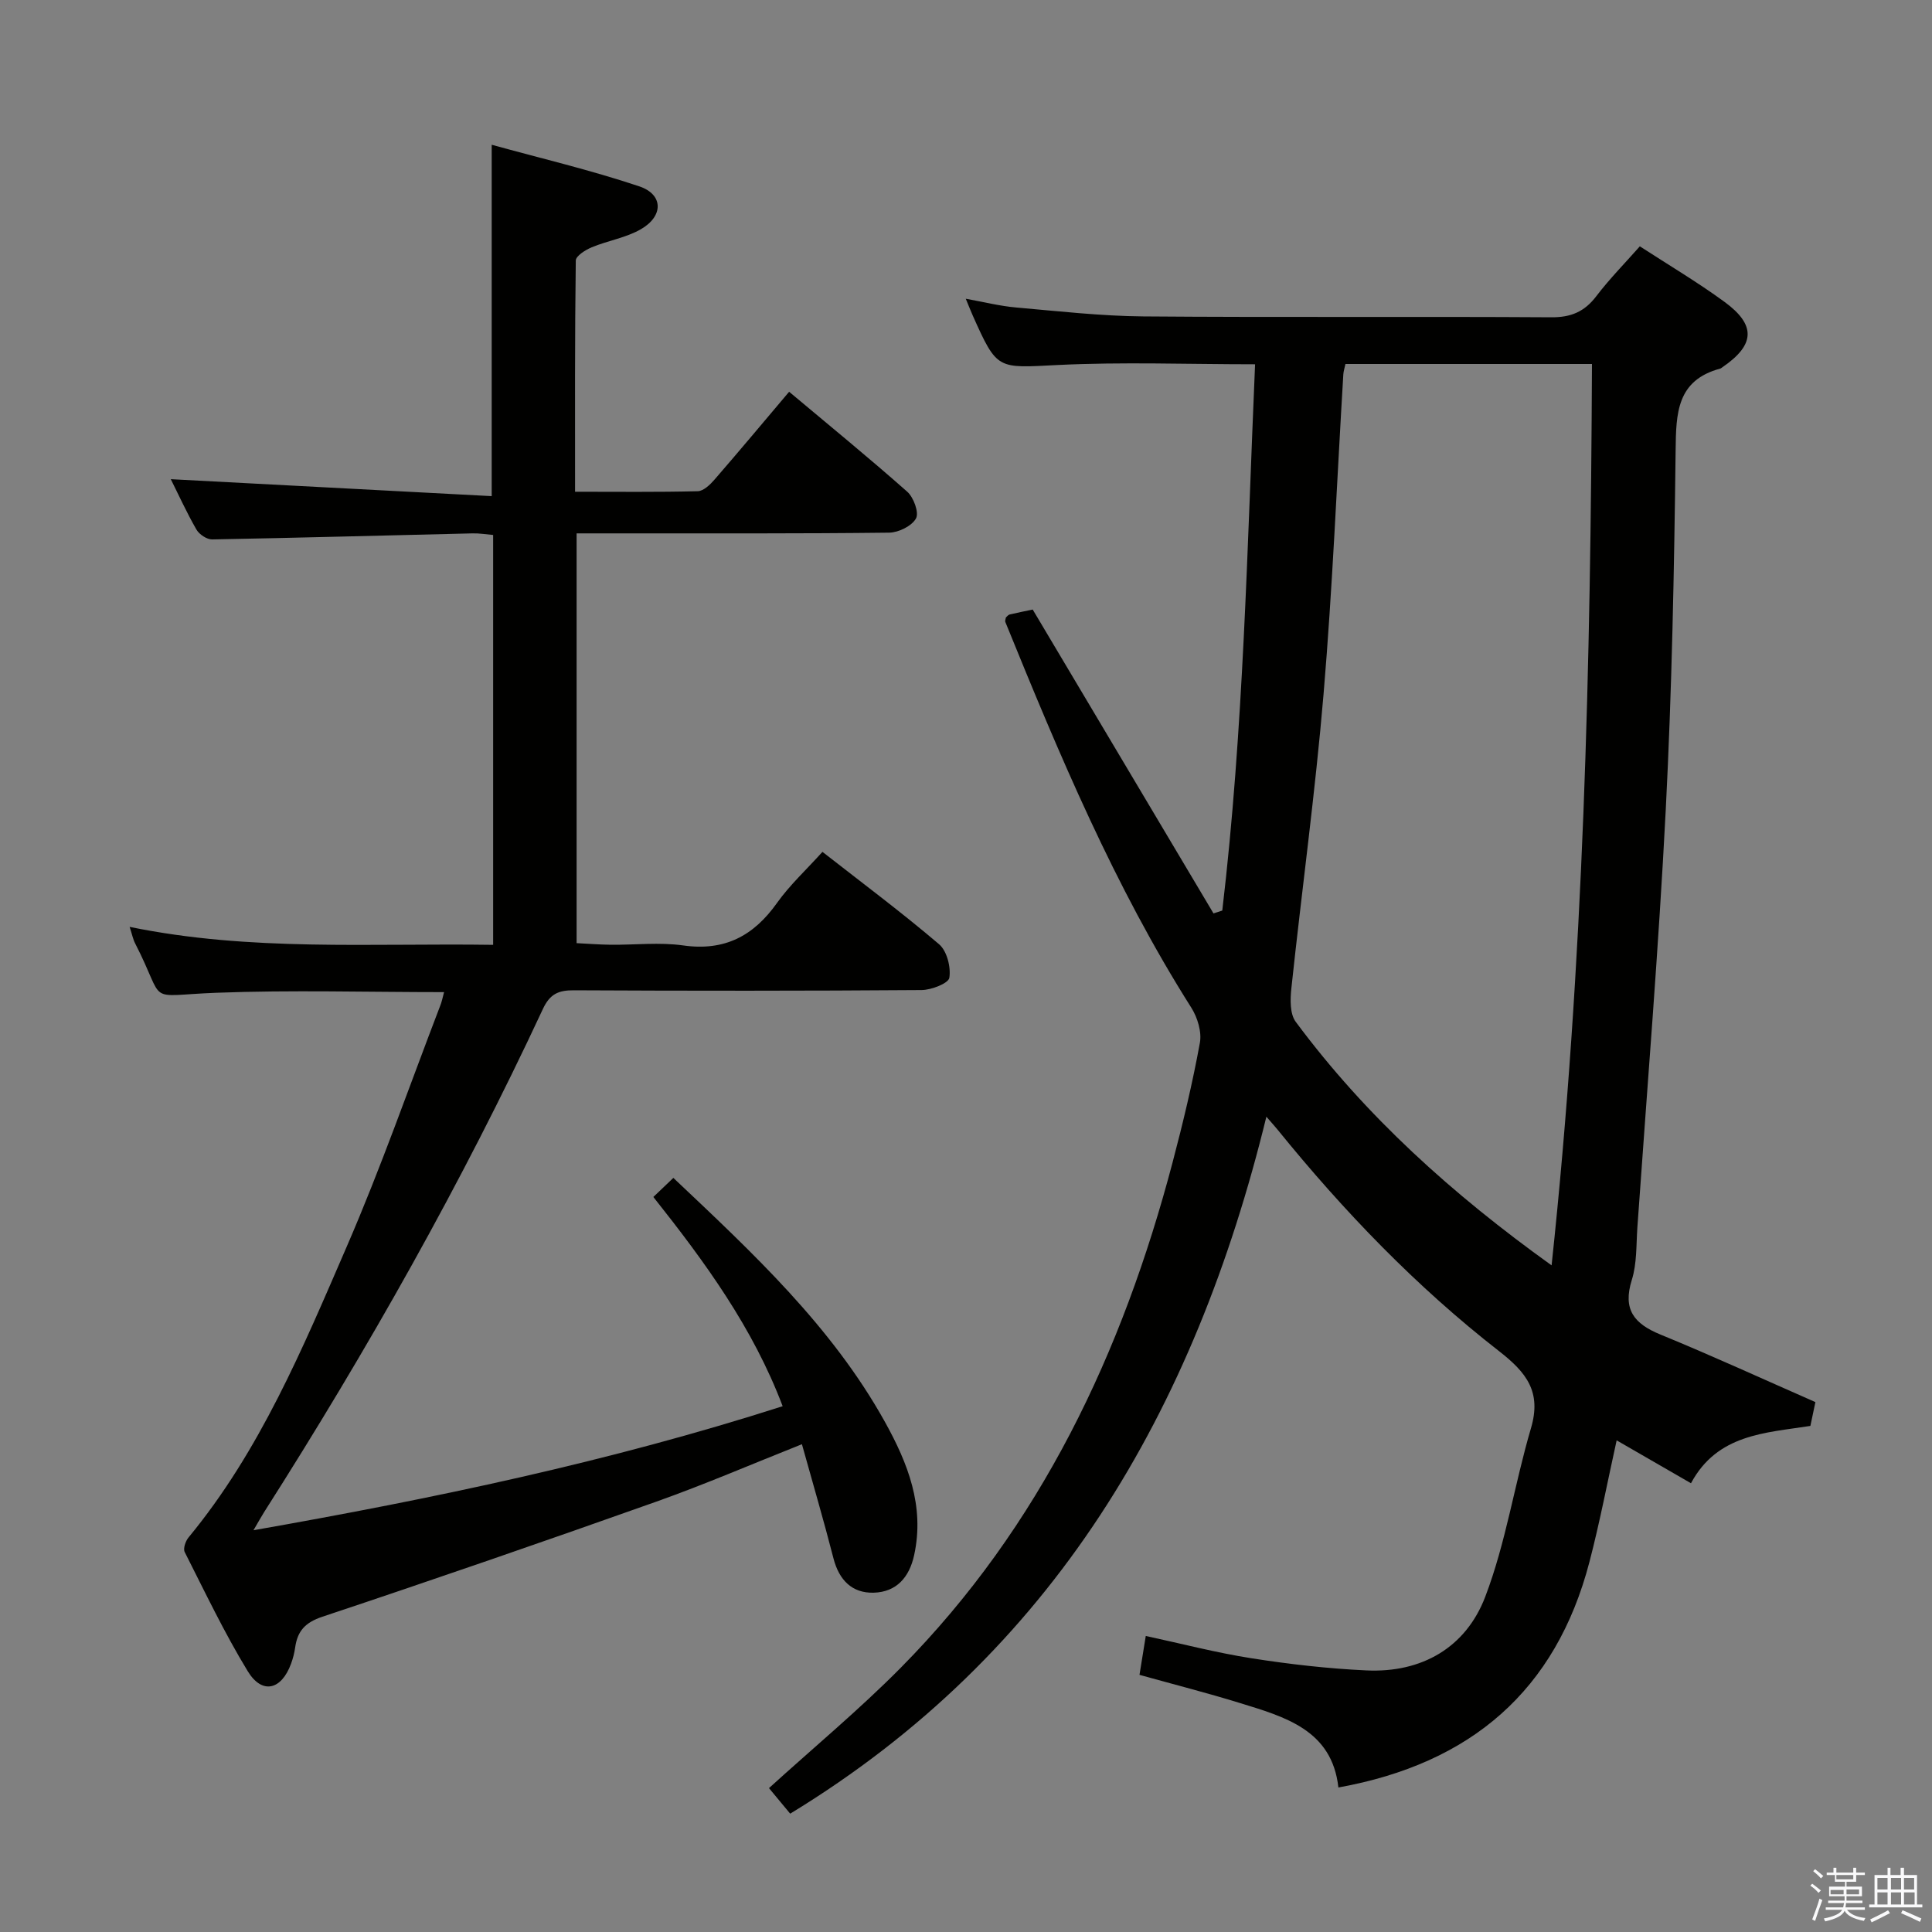<svg enable-background="new 0 0 400 400" viewBox="0 0 400 400" xmlns="http://www.w3.org/2000/svg"><rect x="0" y="0" width="400" height="400" fill="#808080" stroke="none"/><path d="m374.8 390.4.4-.4c.7.5 1.3 1 1.8 1.4l-.5.5c-.5-.6-1.1-1.1-1.7-1.5zm1 7.3-.6-.3c.5-1.4 1.1-2.8 1.5-4.3.2.1.4.2.6.3-.5 1.3-1 2.8-1.5 4.3zm-.4-10.3.4-.4c.4.3 1 .8 1.7 1.4l-.5.5c-.4-.5-1-1-1.6-1.5zm2.5.3h1.7v-1h.6v1h3.5v-1h.6v1h1.8v.5h-1.8v1.4h-2v1h3.2v2h-3.2v.9h3.3v.5h-3.4c0 .3-.1.6-.1.9h4v.5h-3.7c.7.9 1.9 1.5 3.8 1.7-.1.2-.2.4-.3.6-2.1-.4-3.5-1.1-4-2.1-.4 1-1.8 1.7-4 2.2-.1-.2-.2-.4-.3-.6 2.1-.4 3.4-1 3.8-1.8h-3.4v-.5h3.6c.1-.3.1-.6.2-.9h-3.3v-.5h3.4c0-.3 0-.6 0-.9h-3.2v-2h3.3v-1h-2.1v-1.4h-1.7v-.5zm1.1 3.5v1h2.7c0-.3 0-.4 0-.4 0-.1 0-.2 0-.2 0-.1 0-.2 0-.3h-2.7zm1.2-3v.9h3.5v-.9zm4.7 3h-2.6v.6.4h2.6z" fill="#fafafb"/><path d="m393.6 386.7h.6v1.5h2.7v6.1h1.1v.6h-11v-.6h1.1v-6.1h2.7v-1.5h.6v1.5h2.1v-1.5zm-2.7 8.8.4.6c-1.2.6-2.5 1.3-3.8 1.9-.1-.2-.2-.4-.3-.6 1.2-.6 2.5-1.2 3.7-1.9zm-2.2-6.7v2.4h2.1v-2.4zm0 3v2.5h2.1v-2.5zm2.8-3v2.4h2.1v-2.4zm0 3v2.5h2.1v-2.5zm6 6.1c-1.4-.7-2.7-1.3-3.9-1.8l.3-.6c1.5.6 2.7 1.2 3.9 1.7zm-1.2-9.1h-2.1v2.4h2.1zm-2.1 3v2.5h2.2v-2.5z" fill="#fafafb"/><g fill="#010100"><path d="m163.6 375.5c-1.62-1.95-3.08-3.71-4.39-5.29 9.24-8.4 18.69-16.24 27.28-24.92 28.98-29.31 45.9-65.26 56.28-104.63 2.16-8.18 4.13-16.42 5.65-24.74.42-2.27-.49-5.27-1.78-7.3-15.92-25.13-27.34-52.41-38.49-79.83-.11-.26.06-.63.11-.95.25-.21.47-.54.76-.61 1.6-.38 3.21-.7 4.79-1.03 12.53 21.05 24.98 41.98 37.43 62.91.61-.2 1.22-.39 1.82-.59 4.42-37.48 5.15-75.18 6.79-113.1-13.99 0-27.45-.51-40.85.15-12.54.62-12.51 1.16-17.62-10.28-.4-.9-.76-1.83-1.43-3.44 3.79.68 7.08 1.52 10.41 1.81 8.77.77 17.56 1.77 26.35 1.85 28.16.23 56.32 0 84.47.18 4.09.03 6.88-1.16 9.32-4.37 2.71-3.56 5.88-6.78 9.01-10.32 5.91 3.84 11.92 7.4 17.53 11.5 6.6 4.83 6.31 8.93-.46 13.55-.14.09-.27.22-.42.26-9.01 2.43-9.15 9.21-9.24 16.93-.3 24.79-.77 49.59-2.04 74.34-1.48 28.87-3.86 57.7-5.88 86.54-.25 3.64-.08 7.46-1.15 10.87-1.92 6.12.45 9.07 5.92 11.31 10.71 4.39 21.25 9.23 32.09 13.99-.24 1.16-.61 2.92-1.04 4.93-9.33 1.46-19.26 1.68-24.72 11.87-5.21-3-10.2-5.89-15.39-8.88-1.89 8.53-3.48 16.92-5.63 25.16-6.95 26.62-24.5 41.76-51.98 46.71-1.32-11.94-11.09-14.63-20.56-17.54-6.65-2.05-13.4-3.77-20.62-5.78.4-2.47.81-5 1.3-8.05 7.45 1.6 14.62 3.48 21.91 4.62 7.86 1.23 15.81 2.14 23.75 2.51 11.51.55 20.62-4.77 24.62-15.24 4.28-11.2 6.06-23.33 9.47-34.9 2.22-7.52-.9-11.52-6.62-15.97-17.13-13.34-32.14-28.95-45.82-45.82-.51-.63-1.06-1.23-2.34-2.71-14.85 60.8-44.03 111.07-98.59 144.3zm157.64-113.52c6.69-62.69 8.08-124.57 8.36-186.62-17.43 0-34.17 0-51.04 0-.19.89-.4 1.51-.44 2.15-1.33 22.06-2.23 44.16-4.09 66.18-1.71 20.33-4.5 40.57-6.66 60.87-.25 2.31-.34 5.34.9 7 14.5 19.54 32.35 35.62 52.97 50.42z"/><path d="m91.94 205.41c-15.91 0-31.54-.46-47.13.13-15.16.58-10.21 2.65-16.83-10.22-.45-.87-.63-1.87-1.14-3.42 25 5.14 49.93 3.34 75.26 3.72 0-28.37 0-56.4 0-84.86-1.41-.12-2.85-.37-4.29-.33-17.96.42-35.92.92-53.88 1.25-1.1.02-2.68-1.03-3.26-2.04-2.06-3.58-3.77-7.36-5.31-10.43 22.08 1.17 44.28 2.34 66.44 3.51 0-24.81 0-48.19 0-72.75 10.06 2.78 20.46 5.23 30.55 8.61 5 1.67 5.06 6.15.35 8.87-3.08 1.78-6.84 2.36-10.19 3.75-1.3.54-3.29 1.79-3.3 2.74-.21 15.78-.15 31.56-.15 47.87 8.83 0 17.11.1 25.4-.11 1.19-.03 2.56-1.35 3.47-2.4 5.12-5.9 10.13-11.9 15.45-18.19 8.31 6.97 16.52 13.67 24.45 20.69 1.33 1.18 2.48 4.33 1.82 5.53-.86 1.57-3.6 2.92-5.54 2.95-18.5.22-37 .14-55.49.15-2.97 0-5.94 0-9.24 0v84.84c2.27.11 4.67.3 7.07.33 5 .05 10.08-.55 14.98.14 8.57 1.22 14.57-1.94 19.43-8.78 2.67-3.75 6.13-6.94 9.42-10.59 8.32 6.5 16.45 12.57 24.15 19.13 1.62 1.38 2.47 4.73 2.12 6.94-.18 1.15-3.71 2.52-5.73 2.54-24 .18-48 .17-71.99.05-3.21-.02-4.98.75-6.44 3.89-16.78 36.02-36.32 70.58-57.69 104.12-.6.95-1.14 1.94-2.22 3.78 37.41-6.58 73.62-14.17 109.56-25.68-6.14-16.24-16.07-29.84-26.77-43.32 1.48-1.41 2.75-2.62 4.14-3.95 16.42 15.52 32.8 30.71 43.81 50.53 4.73 8.52 8.25 17.41 6.05 27.55-1.01 4.66-3.7 7.67-8.39 7.8-4.49.12-7.17-2.64-8.32-7.11-2.01-7.84-4.3-15.61-6.53-23.63-10.42 4.14-20.14 8.33-30.09 11.87-22.98 8.16-46.04 16.13-69.18 23.84-3.59 1.2-5.16 2.96-5.65 6.36-.16 1.14-.45 2.29-.85 3.37-2 5.46-5.99 6.43-8.96 1.57-4.84-7.94-8.85-16.38-13.06-24.69-.36-.71.17-2.25.78-3 14.84-17.97 23.68-39.25 32.79-60.28 7.06-16.29 12.91-33.1 19.28-49.69.37-.88.55-1.83.85-2.95z"/></g></svg>